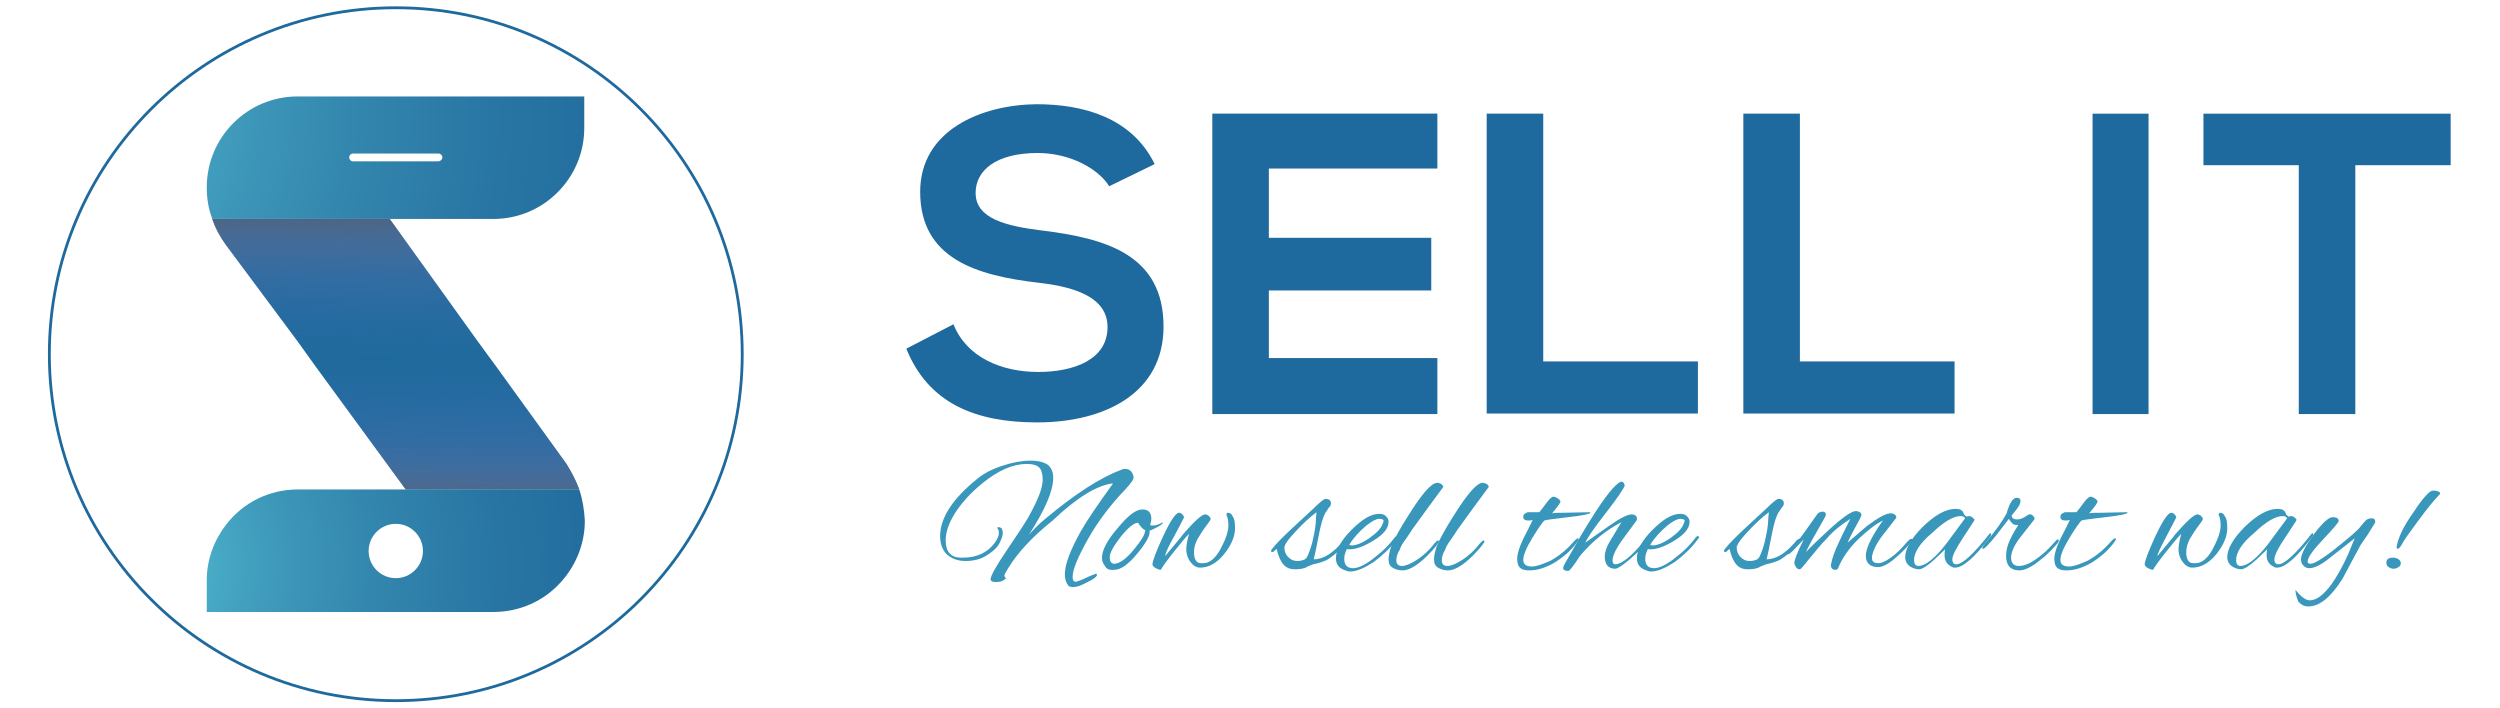 <?xml version="1.0" encoding="utf-8"?>
<!-- Generator: Adobe Illustrator 22.1.0, SVG Export Plug-In . SVG Version: 6.00 Build 0)  -->
<svg version="1.1" id="Layer_1" xmlns="http://www.w3.org/2000/svg" xmlns:xlink="http://www.w3.org/1999/xlink" x="0px" y="0px"
	 viewBox="0 0 451 127.8" style="enable-background:new 0 0 451 127.8;" xml:space="preserve">
<style type="text/css">
	.st0{enable-background:new    ;}
	.st1{fill:#3897BB;}
	.st2{fill:#1E699D;}
	.st3{fill:none;stroke:#1E699D;stroke-width:0.51;stroke-miterlimit:10;}
	.st4{fill:#1F6A9D;}
	.st5{fill:url(#SVGID_1_);}
	.st6{fill:url(#SVGID_2_);}
	.st7{fill:url(#SVGID_3_);}
</style>
<g>
	<g>
		<g class="st0">
			<path class="st1" d="M182,102.3c-0.5,0.8-0.8,1.3-0.8,1.5c0,0.2,0.1,0.4,0.3,0.5c0,0-0.2,0.2-0.5,0.4c-0.3,0.2-0.8,0.3-1.4,0.3
				c-0.6,0-0.9-0.2-0.9-0.5c0-0.6,1-2.4,3.1-5.5c2.1-3.1,3.5-5.2,4.1-6.4c1.4-2.6,2.2-4.6,2.2-6.1c0-0.6-0.1-1.1-0.3-1.7
				c-0.4-0.8-1.2-1.1-2.6-1.1c-2.5,0-5.2,1.2-8,3.5c-2.2,1.8-3.8,3.6-5,5.5c-1.1,1.8-1.6,3.4-1.6,4.8c0,2,0.9,3.1,2.8,3.1
				c0.1,0,0.2,0,0.3,0c2.5,0,4.4-0.9,5.7-2.6c0.5-0.7,0.8-1.3,0.8-1.8s-0.1-0.8-0.3-0.9c0,0,0-0.1,0-0.1s0.1-0.1,0.2-0.1
				c0.6,0,0.8,0.4,0.8,1.1c0,0.4-0.2,1-0.6,1.8c-0.4,0.8-1.2,1.5-2.3,2.2c-1.1,0.7-2.4,1-3.8,1c-1.4,0-2.5-0.4-3.4-1.2
				c-0.8-0.8-1.2-1.9-1.2-3.3c0-3.3,2.3-6.8,6.8-10.4c1.1-0.9,2.6-1.7,4.5-2.3c1.8-0.6,3.5-0.9,5-0.9c1.5,0,2.5,0.3,3.2,0.8
				c0.6,0.6,0.9,1.3,0.9,2.3c0,2.4-1.5,5.8-4.4,10.3c0.7-0.8,1.7-1.9,3.2-3.1c5.3-4.4,9.8-7.3,13.6-8.7c0.2-0.1,0.4-0.1,0.6-0.1
				c0.8,0,1.3,0.5,1.5,1.4c0.1,0.4-0.4,1.1-1.5,2.3c-2.6,2.7-4.9,5.7-6.7,8.9c-1.8,3.2-2.8,5.5-2.8,6.9c0,0.3,0.1,0.6,0.2,0.7
				c0.1,0.1,0.3,0.2,0.6,0.1c0.3-0.1,0.9-0.3,1.7-0.7s1.5-0.6,1.7-0.7c0.1,0,0.2,0.1,0.2,0.2c0,0.3-0.6,0.8-1.7,1.3
				c-1.1,0.6-1.9,0.9-2.5,0.9c-0.6,0-0.9-0.1-1-0.3c-0.4-0.5-0.6-1.2-0.6-2c0-1.8,1-4.4,2.9-7.8c1.2-2.1,3.2-5,5.8-8.6
				c-2.8,0.3-6.5,2.5-10.9,6.7C186,97,183.5,99.9,182,102.3z"/>
			<path class="st1" d="M207.4,96c0,0.7-0.7,2-2.1,3.7c-1.7,2.1-3.1,3.1-4.3,3.1h-0.5c-0.6,0-1-0.3-1.3-0.9
				c-0.3-0.4-0.4-0.8-0.4-1.3c0-1.3,0.9-3.1,2.8-5.3c1.9-2.3,3.3-3.4,4.5-3.4c1.1,0,1.6,0.6,1.6,1.7c0,0.3-0.1,0.7-0.2,1.1
				c0,0.1,0.2,0.1,0.6,0.1c0.4,0,1-0.2,1.7-0.6c0,0.4-0.9,0.9-2.5,1.6C207.4,95.8,207.4,95.9,207.4,96z M205.3,94.3
				c-0.7,0-1.7,0.8-3.1,2.5c-1.3,1.7-2,2.9-2,3.7s0.3,1.2,0.8,1.2c0.9,0,2.1-0.8,3.5-2.5c1.4-1.7,2.1-2.8,2.1-3.6
				C206.3,95.6,205.8,95.1,205.3,94.3z"/>
			<path class="st1" d="M221.3,92.7c0-0.1,0.1-0.2,0.2-0.2c0.4,0,0.7,0.2,0.9,0.7c0.3,0.4,0.4,1.1,0.4,2.1c0,1.5-0.7,3.1-2,4.7
				c-1.3,1.6-2.8,2.4-4.3,2.4c-0.7,0-1.3-0.4-1.8-1.1c-0.5-0.7-0.7-1.5-0.7-2.2s0.2-1.7,0.5-2.8c-0.6,0.6-1.5,1.7-2.7,3.2
				c-1.2,1.5-2,2.6-2.4,3.3c-0.2,0-0.5-0.1-0.9-0.3c-0.4-0.2-0.6-0.5-0.6-0.7c0-0.5,0.6-2.2,1.9-5c1.3-2.8,2.3-4.3,2.9-4.3
				c0.2,0,0.4,0.1,0.6,0.3c0.2,0.2,0.3,0.4,0.3,0.5c0,0.1-0.6,1.2-1.7,3.3c-1.2,2.1-1.7,3.3-1.7,3.7c2-2.4,3.1-3.7,3.2-3.9
				c2.1-2.4,3.4-3.6,4-3.6c0.2,0,0.5,0.1,0.7,0.3c0.2,0.2,0.3,0.4,0.3,0.5c0,0.2-0.3,0.6-0.9,1.4c-0.6,0.8-1.1,1.6-1.5,2.3
				c-0.4,0.8-0.6,1.5-0.6,2.3c0,1.3,0.4,2,1.3,2h0.4c1.1,0,2.2-0.9,3.1-2.6c0.9-1.7,1.4-3.1,1.4-4.2c0-0.8-0.1-1.5-0.4-2
				C221.3,92.8,221.3,92.8,221.3,92.7z"/>
			<path class="st1" d="M235.9,102.2c-0.6,0.4-1.4,0.5-2.3,0.5c-0.9,0-1.6-0.3-2.1-0.9c-0.5-0.6-0.9-1.5-1.2-2.8
				c-0.4,0.4-0.6,0.6-0.8,0.6c-0.1,0-0.2-0.1-0.2-0.2c0-0.1,0.1-0.3,0.2-0.4c0.7-0.9,1.9-2.1,3.6-3.7l4-3.7c1.1-1.1,1.8-1.6,2-1.6
				c0.7,0,1,0.3,1,0.8c0,0.3-0.1,0.5-0.3,0.7c-0.2,0.2-0.3,0.4-0.4,0.6c-0.1,0.1-0.2,0.3-0.3,0.4c-0.4,0.7-0.8,2-1.2,4.1
				c-0.4,2.1-0.7,3.5-0.9,4.3c1.8,0,3.6-1.2,5.4-3.4c0.2-0.2,0.4-0.3,0.5-0.3c0.1,0,0.2,0.1,0.2,0.2c0,0.1-0.1,0.3-0.3,0.6
				c-1.2,1.4-2.4,2.4-3.4,3c-0.6,0.3-1.5,0.6-2.5,0.8L235.9,102.2z M231.7,98.7c0,0.7,0.2,1.3,0.7,1.8c0.5,0.5,1,0.7,1.6,0.7
				c0.6,0,1-0.1,1.4-0.3c0.4-0.2,0.8-1.2,1.3-2.9c0.4-1.7,0.7-3.2,0.7-4.5l0.1-1.1c-1.2,0.9-2.4,2-3.7,3.4c-1.3,1.4-2,2.3-2,2.7
				C231.7,98.5,231.7,98.6,231.7,98.7z"/>
			<path class="st1" d="M243.6,103.1c-0.2,0-0.4,0-0.6-0.1c-1.4-0.4-2-1.1-2-2.3c0-1.5,0.9-3.2,2.8-5.1c1.9-1.9,3.5-2.9,5-2.9
				c0.5,0,0.9,0.1,1.2,0.4c0.3,0.3,0.5,0.6,0.5,1c0,1.2-0.9,2.3-2.7,3.4c-1.8,1.1-3.2,1.6-4.4,1.6c-0.2,0-0.3,0-0.4-0.1
				c-0.3,0.6-0.5,1.2-0.5,1.8c0,1.1,0.5,1.7,1.6,1.7c1,0,2.4-0.7,4.1-2.1c1.3-1,2.4-2.1,3.3-3.3c0.2-0.3,0.4-0.4,0.5-0.4
				c0.1,0,0.2,0.1,0.2,0.2c0,0.1-0.1,0.3-0.3,0.5c-1.1,1.5-2.5,2.8-4.1,4C246.1,102.5,244.7,103.1,243.6,103.1z M249.6,94
				c0-0.3-0.3-0.4-0.8-0.4c-0.5,0-1.3,0.4-2.3,1.2c-1.3,1.1-2.4,2.3-3.1,3.5c0.1,0,0.3,0.1,0.4,0.1c0.8,0,1.9-0.4,3.2-1.3
				c1.3-0.9,2.2-1.8,2.5-2.8C249.6,94.1,249.6,94.1,249.6,94z"/>
			<path class="st1" d="M251.9,101.1c0,0.6,0.3,1,1,1c0.7,0,1.6-0.4,2.7-1.1c1.1-0.7,2.2-1.7,3.2-3c0.3-0.3,0.5-0.5,0.6-0.5
				c0.1,0,0.2,0.1,0.2,0.2s-0.4,0.7-1.3,1.7c-2.1,2.3-3.9,3.5-5.3,3.5c-0.7,0-1.3-0.2-1.8-0.5c-0.5-0.3-0.7-0.8-0.7-1.5
				c0-0.7,0.2-1.5,0.5-2.4c0.6-1.4,1.6-3.2,3-5.4c2.5-4,4.2-6,5.3-6c0.2,0,0.4,0.1,0.7,0.2c0.2,0.2,0.3,0.3,0.4,0.5
				c-0.5,0.7-1.4,1.9-2.8,3.8c-1.4,1.9-2.3,3.2-2.9,4c-0.5,0.8-0.9,1.4-1.2,1.8c-0.3,0.4-0.5,0.7-0.6,0.9c-0.1,0.2-0.3,0.5-0.4,0.9
				C252.1,99.8,251.9,100.5,251.9,101.1z"/>
			<path class="st1" d="M260.1,101.1c0,0.6,0.3,1,1,1c0.7,0,1.6-0.4,2.7-1.1c1.1-0.7,2.2-1.7,3.2-3c0.3-0.3,0.5-0.5,0.6-0.5
				c0.1,0,0.2,0.1,0.2,0.2s-0.4,0.7-1.3,1.7c-2.1,2.3-3.9,3.5-5.3,3.5c-0.7,0-1.3-0.2-1.8-0.5c-0.5-0.3-0.7-0.8-0.7-1.5
				c0-0.7,0.2-1.5,0.5-2.4c0.6-1.4,1.6-3.2,3-5.4c2.5-4,4.2-6,5.3-6c0.2,0,0.4,0.1,0.7,0.2c0.2,0.2,0.3,0.3,0.4,0.5
				c-0.5,0.7-1.4,1.9-2.8,3.8c-1.4,1.9-2.3,3.2-2.9,4c-0.5,0.8-0.9,1.4-1.2,1.8c-0.3,0.4-0.5,0.7-0.6,0.9c-0.1,0.2-0.3,0.5-0.4,0.9
				C260.3,99.8,260.1,100.5,260.1,101.1z"/>
			<path class="st1" d="M282.2,92.5l4.6-0.1c0.1,0,0.1,0.1,0.1,0.1c0,0.2-1.3,0.5-4,0.8c-2.6,0.3-4.1,0.5-4.3,0.6
				c-0.4,0.4-1.1,1.4-2.2,3.2c-1.1,1.8-1.6,3.1-1.6,3.9c0,0.8,0.5,1.2,1.6,1.2c0.5,0,1.2-0.2,2-0.5c0.8-0.3,1.5-0.6,1.9-0.9
				c1.2-0.7,2.5-1.8,3.8-3.3c0.3-0.3,0.5-0.4,0.6-0.4c0.1,0,0.1,0.1,0.1,0.2c0,0.1-0.2,0.4-0.5,0.8c-1.1,1.4-2.3,2.4-3.7,3.3
				c-1.7,1-3.2,1.5-4.7,1.5c-0.7,0-1.2-0.1-1.6-0.4c-0.4-0.3-0.6-0.9-0.6-1.7c0-0.9,0.4-2.1,1.1-3.6c0.8-1.5,1.3-2.6,1.7-3.4
				c-0.3,0.1-0.6,0.1-0.8,0.1c-0.6,0-0.9-0.2-0.9-0.7c0-0.4,0.3-0.6,0.8-0.8c0.1,0,0.2,0,0.3,0h1.8c0.4-0.5,0.8-1,1.3-1.7
				c0.6-0.8,1-1.1,1.2-1.1c0.2,0,0.5,0.1,0.8,0.3c0.3,0.2,0.5,0.4,0.5,0.6c0,0.2-0.5,0.9-1.5,2.1C280.6,92.5,281.3,92.5,282.2,92.5z
				"/>
			<path class="st1" d="M291.4,102.6c-1.2,0-1.9-0.7-1.9-2.2c0-0.8,0.3-1.7,0.9-2.7c0.6-1,1.3-2.2,2.1-3.5c-2.7,1.4-5.2,3.4-7.4,6
				c-1.2,1.8-1.9,2.8-2.2,2.8c-0.6,0-0.9-0.2-0.9-0.5c0-0.2,0.1-0.5,0.4-1c2.1-3.7,3.6-6.3,4.7-8c2.5-4,4.3-6.2,5.3-6.6
				c0,0,0.1,0,0.1,0c0.3,0,0.5,0.2,0.6,0.7c-0.1,0.4-1.2,2.1-3.3,4.8c-2.2,2.8-3.5,4.7-3.8,5.5c0.8-0.6,2.1-1.5,4.1-2.9
				c2.1-1.5,3.5-2.2,4.2-2.2c0.7,0,1,0.3,1,0.8c0,0.1,0,0.1,0,0.2c0,0-0.7,1-2.2,3c-1.5,2-2.2,3.4-2.2,4.3c0,0.5,0.2,0.7,0.5,0.7
				c1.1,0,2.9-1.4,5.1-4.1c0.2-0.2,0.3-0.3,0.4-0.3s0.1,0.1,0.1,0.2c0,0.4-1,1.6-3.1,3.4C292.7,102,291.8,102.6,291.4,102.6z"/>
			<path class="st1" d="M297.9,103.1c-0.2,0-0.4,0-0.6-0.1c-1.4-0.4-2-1.1-2-2.3c0-1.5,0.9-3.2,2.8-5.1c1.9-1.9,3.5-2.9,5-2.9
				c0.5,0,0.9,0.1,1.2,0.4c0.3,0.3,0.5,0.6,0.5,1c0,1.2-0.9,2.3-2.7,3.4c-1.8,1.1-3.2,1.6-4.4,1.6c-0.2,0-0.3,0-0.4-0.1
				c-0.3,0.6-0.5,1.2-0.5,1.8c0,1.1,0.5,1.7,1.6,1.7c1,0,2.4-0.7,4.1-2.1c1.3-1,2.4-2.1,3.3-3.3c0.2-0.3,0.4-0.4,0.5-0.4
				c0.1,0,0.2,0.1,0.2,0.2c0,0.1-0.1,0.3-0.3,0.5c-1.1,1.5-2.5,2.8-4.1,4C300.4,102.5,299,103.1,297.9,103.1z M303.9,94
				c0-0.3-0.3-0.4-0.8-0.4c-0.5,0-1.3,0.4-2.3,1.2c-1.3,1.1-2.4,2.3-3.1,3.5c0.1,0,0.3,0.1,0.4,0.1c0.8,0,1.9-0.4,3.2-1.3
				c1.3-0.9,2.2-1.8,2.5-2.8C303.9,94.1,303.9,94.1,303.9,94z"/>
			<path class="st1" d="M317.6,102.2c-0.6,0.4-1.4,0.5-2.3,0.5c-0.9,0-1.6-0.3-2.1-0.9c-0.5-0.6-0.9-1.5-1.2-2.8
				c-0.4,0.4-0.6,0.6-0.8,0.6c-0.1,0-0.2-0.1-0.2-0.2c0-0.1,0.1-0.3,0.2-0.4c0.7-0.9,1.9-2.1,3.6-3.7l4-3.7c1.1-1.1,1.8-1.6,2-1.6
				c0.7,0,1,0.3,1,0.8c0,0.3-0.1,0.5-0.3,0.7c-0.2,0.2-0.3,0.4-0.4,0.6c-0.1,0.1-0.2,0.3-0.3,0.4c-0.4,0.7-0.8,2-1.2,4.1
				c-0.4,2.1-0.7,3.5-0.9,4.3c1.8,0,3.6-1.2,5.4-3.4c0.2-0.2,0.4-0.3,0.5-0.3c0.1,0,0.2,0.1,0.2,0.2c0,0.1-0.1,0.3-0.3,0.6
				c-1.2,1.4-2.4,2.4-3.4,3c-0.6,0.3-1.5,0.6-2.5,0.8L317.6,102.2z M313.3,98.7c0,0.7,0.2,1.3,0.7,1.8c0.5,0.5,1,0.7,1.6,0.7
				c0.6,0,1-0.1,1.4-0.3c0.4-0.2,0.8-1.2,1.3-2.9c0.4-1.7,0.7-3.2,0.7-4.5l0.1-1.1c-1.2,0.9-2.4,2-3.7,3.4c-1.3,1.4-2,2.3-2,2.7
				C313.3,98.5,313.3,98.6,313.3,98.7z"/>
			<path class="st1" d="M338.8,102.3c-1.4,0-2.2-0.7-2.2-2c0-0.8,0.3-1.8,1-3.1c0.7-1.3,1.4-2.4,2.1-3.3c-1.3,0.6-2.8,1.8-4.5,3.4
				c-1.7,1.7-2.9,3.4-3.6,5.2c-0.1,0.2-0.3,0.3-0.5,0.3c-0.5,0-0.8-0.3-0.8-0.9c0.2-1.2,0.7-2.5,1.4-4c0.2-0.5,0.9-1.9,2.1-4.3
				c-1.7,1.1-3.1,2.2-4.2,3.5c-1.2,1.2-2.2,2.5-3.2,3.7c-1,1.2-1.5,1.9-1.7,1.9c-0.3,0-0.5-0.1-0.7-0.4s-0.3-0.5-0.3-0.8
				c0-0.4,0.5-1.8,1.7-4.2l-1.9,2c-0.5,0.5-0.8,0.7-0.9,0.7c-0.1,0-0.2-0.1-0.2-0.2c0-0.1,0.1-0.3,0.3-0.5c0.8-0.8,1.5-1.6,2.1-2.3
				c0.6-0.8,1.6-2.2,3-4.2c0.2-0.3,0.6-0.5,1-0.5c0.4,0,0.6,0.2,0.6,0.6c0,0.1-0.6,1.2-1.7,3.1c-1.1,1.9-1.7,3.1-1.9,3.6
				c0.9-1,2.2-2.2,3.9-3.8c2.6-2.4,4.3-3.6,5.1-3.6c0.3,0,0.5,0.1,0.7,0.2c0.2,0.1,0.3,0.3,0.3,0.5c0,0.2-0.4,1-1.2,2.4
				c-0.8,1.5-1.2,2.3-1.3,2.6c2.3-2,3.5-3,3.5-3c2-1.5,3.4-2.3,4.3-2.3c0.3,0,0.5,0.1,0.7,0.2c0.2,0.2,0.3,0.3,0.3,0.6
				c0,0-0.7,0.9-2.1,2.7c-1.4,1.7-2.1,3.2-2.3,4.3c0,0.4,0,0.7,0.2,0.9c0.2,0.2,0.5,0.3,1,0.3c0.5,0,1.2-0.3,2.2-1
				c1-0.7,1.9-1.6,2.9-2.8c0.4-0.4,0.6-0.6,0.8-0.6c0.1,0,0.2,0.1,0.2,0.2c0,0.1-0.1,0.3-0.3,0.5c-1,1.2-2.2,2.3-3.3,3.2
				C340.4,101.9,339.5,102.3,338.8,102.3z"/>
			<path class="st1" d="M354.8,93.2l0.4-0.1c0.2,0,0.5,0.1,0.7,0.3c0.2,0.2,0.3,0.3,0.3,0.4c0,0.1-0.7,1.1-2,3.1s-2,3.3-2,4
				c0,0.1,0,0.1,0,0.2c0.1,0.5,0.3,0.7,0.7,0.7c1.1,0,3.1-1.8,6-5.5c0.1-0.1,0.1-0.1,0.2-0.1c0.1,0,0.1,0.1,0.1,0.2
				c0,0.2-0.1,0.4-0.3,0.6c-2.7,3.6-4.8,5.4-6.2,5.4c-0.2,0-0.4,0-0.5-0.1c-0.9-0.4-1.4-1.1-1.4-2.1c0-0.4,0-0.7,0.1-1.1l-2,1.9
				c-1.2,1.1-2.2,1.7-2.7,1.7c-0.6,0-1.1-0.2-1.6-0.5c-0.6-0.4-0.9-1-0.9-1.7c0-1.5,1.1-3.4,3.2-5.5c2.2-2.1,4.1-3.2,5.9-3.2
				c0.7,0,1.2,0.2,1.4,0.7c0.1,0.2,0.1,0.3,0.2,0.4C354.7,93.1,354.7,93.2,354.8,93.2z M345.3,101c0,0.8,0.3,1.1,0.8,1.1
				c1.2,0,2.9-1.3,5-4l3.4-4.6c-0.2-0.3-0.4-0.4-0.8-0.4c-1.3,0-3,1-5.1,3C346.3,98,345.3,99.7,345.3,101z"/>
			<path class="st1" d="M364.3,102.9c-1.6,0-2.4-0.9-2.4-2.6c0-0.9,0.2-1.9,0.7-2.9c0.5-1.1,1-1.9,1.5-2.7c-0.1,0-0.2,0-0.4,0
				c-0.5,0-0.9-0.4-1.3-1.1l-2.3,3c-1.3,1.6-2.1,2.4-2.3,2.4c-0.1,0-0.2,0-0.2-0.1c0-0.2,0.2-0.5,0.5-0.9c1.8-2.1,3.1-3.9,3.9-5.4
				c0.5-1.8,1.1-2.8,1.8-2.8c0.5,0,0.7,0.2,0.7,0.6c0,0.4-0.3,1-0.8,1.6l-0.8,1c0,0.4,0.3,0.7,1,0.7c0.4,0,0.8-0.1,1.3-0.4l0.8-0.5
				c0,0,0.1,0,0.3,0c0.2,0,0.3,0.1,0.5,0.3c0.2,0.2,0.3,0.4,0.2,0.6l-2.2,2.8c-1.4,1.7-2,3.1-2,4.1c0,1,0.5,1.5,1.4,1.5
				c1,0,2.2-0.5,3.6-1.6c0.8-0.6,1.6-1.3,2.3-2.1c0.7-0.8,1-1.1,1.1-1.1c0.1,0,0.2,0.1,0.2,0.2c0,0.2-0.1,0.3-0.3,0.6l-1,1.1
				c-0.6,0.6-1.2,1.2-1.9,1.7C366.7,102.2,365.3,102.9,364.3,102.9z"/>
			<path class="st1" d="M379.1,92.5l4.6-0.1c0.1,0,0.1,0.1,0.1,0.1c0,0.2-1.3,0.5-4,0.8c-2.6,0.3-4.1,0.5-4.3,0.6
				c-0.4,0.4-1.1,1.4-2.2,3.2c-1.1,1.8-1.6,3.1-1.6,3.9c0,0.8,0.5,1.2,1.6,1.2c0.5,0,1.2-0.2,2-0.5c0.8-0.3,1.5-0.6,1.9-0.9
				c1.2-0.7,2.5-1.8,3.8-3.3c0.3-0.3,0.5-0.4,0.6-0.4c0.1,0,0.1,0.1,0.1,0.2c0,0.1-0.2,0.4-0.5,0.8c-1.1,1.4-2.3,2.4-3.7,3.3
				c-1.7,1-3.2,1.5-4.7,1.5c-0.7,0-1.2-0.1-1.6-0.4c-0.4-0.3-0.6-0.9-0.6-1.7c0-0.9,0.4-2.1,1.1-3.6c0.8-1.5,1.3-2.6,1.7-3.4
				c-0.3,0.1-0.6,0.1-0.8,0.1c-0.6,0-0.9-0.2-0.9-0.7c0-0.4,0.3-0.6,0.8-0.8c0.1,0,0.2,0,0.3,0h1.8c0.4-0.5,0.8-1,1.3-1.7
				c0.6-0.8,1-1.1,1.2-1.1s0.5,0.1,0.8,0.3c0.3,0.2,0.5,0.4,0.5,0.6c0,0.2-0.5,0.9-1.5,2.1C377.5,92.5,378.2,92.5,379.1,92.5z"/>
			<path class="st1" d="M400.3,92.7c0-0.1,0.1-0.2,0.2-0.2c0.4,0,0.7,0.2,0.9,0.7c0.3,0.4,0.4,1.1,0.4,2.1c0,1.5-0.7,3.1-2,4.7
				c-1.3,1.6-2.8,2.4-4.3,2.4c-0.7,0-1.3-0.4-1.8-1.1c-0.5-0.7-0.7-1.5-0.7-2.2s0.2-1.7,0.5-2.8c-0.6,0.6-1.5,1.7-2.7,3.2
				c-1.2,1.5-2,2.6-2.4,3.3c-0.2,0-0.5-0.1-0.9-0.3c-0.4-0.2-0.6-0.5-0.6-0.7c0-0.5,0.6-2.2,1.9-5c1.3-2.8,2.3-4.3,2.9-4.3
				c0.2,0,0.4,0.1,0.6,0.3c0.2,0.2,0.3,0.4,0.3,0.5c0,0.1-0.6,1.2-1.7,3.3s-1.7,3.3-1.7,3.7c2-2.4,3.1-3.7,3.2-3.9
				c2.1-2.4,3.4-3.6,4-3.6c0.2,0,0.5,0.1,0.7,0.3c0.2,0.2,0.3,0.4,0.3,0.5c0,0.2-0.3,0.6-0.9,1.4c-0.6,0.8-1.1,1.6-1.5,2.3
				c-0.4,0.8-0.6,1.5-0.6,2.3c0,1.3,0.4,2,1.3,2h0.4c1.1,0,2.2-0.9,3.1-2.6c0.9-1.7,1.4-3.1,1.4-4.2c0-0.8-0.1-1.5-0.4-2
				C400.3,92.8,400.3,92.8,400.3,92.7z"/>
			<path class="st1" d="M412.9,93.2l0.4-0.1c0.2,0,0.5,0.1,0.7,0.3c0.2,0.2,0.3,0.3,0.3,0.4c0,0.1-0.7,1.1-2,3.1c-1.3,1.9-2,3.3-2,4
				c0,0.1,0,0.1,0,0.2c0.1,0.5,0.3,0.7,0.7,0.7c1.1,0,3.1-1.8,6-5.5c0.1-0.1,0.1-0.1,0.2-0.1c0.1,0,0.1,0.1,0.1,0.2
				c0,0.2-0.1,0.4-0.3,0.6c-2.7,3.6-4.8,5.4-6.2,5.4c-0.2,0-0.4,0-0.5-0.1c-0.9-0.4-1.4-1.1-1.4-2.1c0-0.4,0-0.7,0.1-1.1l-2,1.9
				c-1.2,1.1-2.2,1.7-2.7,1.7c-0.6,0-1.1-0.2-1.6-0.5c-0.6-0.4-0.9-1-0.9-1.7c0-1.5,1.1-3.4,3.2-5.5c2.2-2.1,4.1-3.2,5.9-3.2
				c0.7,0,1.2,0.2,1.4,0.7c0.1,0.2,0.1,0.3,0.2,0.4C412.8,93.1,412.8,93.2,412.9,93.2z M403.4,101c0,0.8,0.3,1.1,0.8,1.1
				c1.2,0,2.9-1.3,5-4l3.4-4.6c-0.2-0.3-0.4-0.4-0.8-0.4c-1.3,0-3,1-5.1,3C404.4,98,403.4,99.7,403.4,101z"/>
			<path class="st1" d="M414.1,106.4c1,1.3,1.9,1.9,2.6,1.9c1.2,0,2.5-1,3.9-2.9c1-1.4,2-3.2,3-5.4l1.2-2.9l-4.7,3.7
				c-1.4,1.1-2.6,1.7-3.5,1.7c-0.5,0-0.8-0.2-1.1-0.5c-0.3-0.3-0.4-0.7-0.4-1.1c0-0.9,0.8-2.4,2.3-4.5c1.6-2.1,2.7-3.1,3.4-3.1
				c0.7,0,1.1,0.2,1.1,0.7c0,0.2-0.9,1.3-2.8,3.3c-1.9,2-2.8,3.3-2.8,4c0,0.3,0.2,0.4,0.5,0.4c0.7,0,2-0.8,4.1-2.4
				c2-1.6,3.6-2.9,4.6-3.9c0.2-0.3,0.6-0.7,1-1.2c0.4-0.5,0.8-0.7,1.3-0.7c0.5,0,0.7,0.2,0.7,0.7c0,0.1-0.5,0.8-1.4,2.3
				c-1,1.4-1.5,2.2-1.5,2.3c-0.7,1.3-1.7,3.1-3,5.6c-2.1,3.3-4.1,5-6.2,5c-0.7,0-1.3-0.3-1.8-0.9
				C414.3,107.7,414.1,107.1,414.1,106.4z"/>
			<path class="st1" d="M432.7,100.9c0.3,0.2,0.4,0.4,0.4,0.7c0,0.3-0.1,0.5-0.4,0.7c-0.3,0.2-0.6,0.3-0.9,0.3s-0.6-0.1-0.9-0.3
				c-0.3-0.2-0.4-0.5-0.4-0.8c0-0.6,0.4-0.9,1.2-0.9C432.1,100.6,432.4,100.7,432.7,100.9z M432.5,99c-0.1,0-0.2-0.2-0.1-0.6
				c0.3-1.5,1.2-3.5,3-6c1.7-2.6,2.9-3.9,3.5-3.9c0.3,0,0.5,0,0.8,0.1c0.3,0.1,0.5,0.2,0.5,0.4c0,0.1,0,0.1-0.1,0.2
				c-0.9,0.9-2.2,2.5-3.9,4.8c-1.7,2.3-2.7,3.7-2.9,4.2C433,98.7,432.8,99,432.5,99z"/>
		</g>
		<g class="st0">
			<path class="st2" d="M200.1,33.6c-1.9-3.1-7-6-12.9-6c-7.6,0-11.2,3.2-11.2,7.2c0,4.7,5.6,6,12.1,6.8
				c11.3,1.4,21.8,4.3,21.8,17.3c0,12.1-10.7,17.3-22.8,17.3c-11.1,0-19.6-3.4-23.6-13.3l8.5-4.4c2.4,6,8.7,8.6,15.3,8.6
				c6.4,0,12.5-2.2,12.5-8.1c0-5.1-5.3-7.2-12.5-8c-11.1-1.3-21.3-4.3-21.3-16.4c0-11.1,11-15.7,21-15.8c8.4,0,17.2,2.4,21.3,10.8
				L200.1,33.6z"/>
			<path class="st2" d="M259.3,74.7h-40.6c0-18,0-36.2,0-54.2h40.6v9.9h-30.4v12.5h29.3v9.5h-29.3v12.2h30.4V74.7z"/>
			<path class="st2" d="M278.4,20.5v44.7h27.9v9.4h-38.1V20.5H278.4z"/>
			<path class="st2" d="M324.7,20.5v44.7h27.9v9.4h-38.1V20.5H324.7z"/>
			<path class="st2" d="M377.5,74.7V20.5h10.1v54.2H377.5z"/>
			<path class="st2" d="M414.7,29.8h-17.2v-9.3c15.6,0,28.9,0,44.6,0v9.3h-17.2v44.9h-10.2V29.8z"/>
		</g>
	</g>
	<g>
		<circle class="st3" cx="71.4" cy="63.9" r="62.5"/>
		<g>
			<g>
				<path class="st4" d="M104.5,88.3H73.2L57,66.2l-3.3-4.6L40.7,44.1c-1-1.4-1.8-2.9-2.4-4.6h32l15.9,22.1l3.3,4.5l12.7,17.6
					C103.1,85.2,103.9,86.7,104.5,88.3z"/>
			</g>
			
				<linearGradient id="SVGID_1_" gradientUnits="userSpaceOnUse" x1="71.653" y1="99.202" x2="71.135" y2="27.189" gradientTransform="matrix(1 0 0 -1 0 127.524)">
				<stop  offset="6.145252e-02" style="stop-color:#000000"/>
				<stop  offset="6.301188e-02" style="stop-color:#0A0A0B;stop-opacity:0.997"/>
				<stop  offset="9.776695e-02" style="stop-color:#494C56;stop-opacity:0.918"/>
				<stop  offset="0.134" style="stop-color:#565E72;stop-opacity:0.836"/>
				<stop  offset="0.173" style="stop-color:#596786;stop-opacity:0.749"/>
				<stop  offset="0.213" style="stop-color:#576C95;stop-opacity:0.658"/>
				<stop  offset="0.257" style="stop-color:#526FA0;stop-opacity:0.561"/>
				<stop  offset="0.303" style="stop-color:#4A6FA7;stop-opacity:0.456"/>
				<stop  offset="0.354" style="stop-color:#436FAC;stop-opacity:0.341"/>
				<stop  offset="0.415" style="stop-color:#3D6FAF;stop-opacity:0.205"/>
				<stop  offset="0.506" style="stop-color:#3B6FB0;stop-opacity:0"/>
				<stop  offset="0.621" style="stop-color:#3D6FAF;stop-opacity:0.268"/>
				<stop  offset="0.678" style="stop-color:#426FAD;stop-opacity:0.401"/>
				<stop  offset="0.723" style="stop-color:#496FA8;stop-opacity:0.505"/>
				<stop  offset="0.761" style="stop-color:#506FA2;stop-opacity:0.593"/>
				<stop  offset="0.794" style="stop-color:#566D99;stop-opacity:0.671"/>
				<stop  offset="0.825" style="stop-color:#59698C;stop-opacity:0.742"/>
				<stop  offset="0.854" style="stop-color:#57627B;stop-opacity:0.808"/>
				<stop  offset="0.88" style="stop-color:#515665;stop-opacity:0.87"/>
				<stop  offset="0.905" style="stop-color:#3D3D44;stop-opacity:0.926"/>
				<stop  offset="0.919" style="stop-color:#000000;stop-opacity:0.96"/>
			</linearGradient>
			<path class="st5" d="M104.5,88.3H73.2L57,66.2l-3.3-4.6L40.7,44.1c-1-1.4-1.9-2.9-2.4-4.6h32l15.9,22.1l3.3,4.5l12.7,17.6
				C103.2,85.2,103.9,86.7,104.5,88.3z"/>
			
				<radialGradient id="SVGID_2_" cx="22.048" cy="25.567" r="206.35" gradientTransform="matrix(1 0 0 -1 0 127.524)" gradientUnits="userSpaceOnUse">
				<stop  offset="0" style="stop-color:#55C6D8"/>
				<stop  offset="4.114398e-02" style="stop-color:#4EB5CD"/>
				<stop  offset="0.131" style="stop-color:#3F9ABB"/>
				<stop  offset="0.227" style="stop-color:#3285AD"/>
				<stop  offset="0.329" style="stop-color:#2875A3"/>
				<stop  offset="0.439" style="stop-color:#206A9C"/>
				<stop  offset="0.561" style="stop-color:#196297"/>
				<stop  offset="0.703" style="stop-color:#155E94"/>
				<stop  offset="0.919" style="stop-color:#145C93"/>
			</radialGradient>
			<path class="st6" d="M104.5,88.3H53.7c-5.2,0-9.8,2.4-12.8,6.2c-2.2,2.8-3.6,6.3-3.6,10.2v5.7H89c4.8,0,9.1-2,12.1-5.3
				c2.7-2.9,4.4-6.9,4.4-11.1v-0.1C105.4,92,105.1,90.1,104.5,88.3z M71.4,104.3c-2.7,0-4.9-2.2-4.9-4.9c0-2.7,2.2-4.9,4.9-4.9
				s4.9,2.2,4.9,4.9C76.3,102.1,74.1,104.3,71.4,104.3z"/>
			
				<radialGradient id="SVGID_3_" cx="9.22" cy="106.567" r="247.401" gradientTransform="matrix(1 0 0 -1 0 127.524)" gradientUnits="userSpaceOnUse">
				<stop  offset="0" style="stop-color:#55C6D8"/>
				<stop  offset="4.114398e-02" style="stop-color:#4EB5CD"/>
				<stop  offset="0.131" style="stop-color:#3F9ABB"/>
				<stop  offset="0.227" style="stop-color:#3285AD"/>
				<stop  offset="0.329" style="stop-color:#2875A3"/>
				<stop  offset="0.439" style="stop-color:#206A9C"/>
				<stop  offset="0.561" style="stop-color:#196297"/>
				<stop  offset="0.703" style="stop-color:#155E94"/>
				<stop  offset="0.919" style="stop-color:#145C93"/>
			</radialGradient>
			<path class="st7" d="M53.7,17.4c-4.5,0-8.6,1.8-11.6,4.8c-3,3-4.8,7.1-4.8,11.6c0,2,0.3,3.9,1,5.7H89c9.1,0,16.4-7.4,16.4-16.4
				v-5.7H53.7z M79.1,29.1H63.7c-0.4,0-0.7-0.3-0.7-0.7s0.3-0.7,0.7-0.7h15.4c0.4,0,0.7,0.3,0.7,0.7S79.4,29.1,79.1,29.1z"/>
		</g>
	</g>
</g>
</svg>

